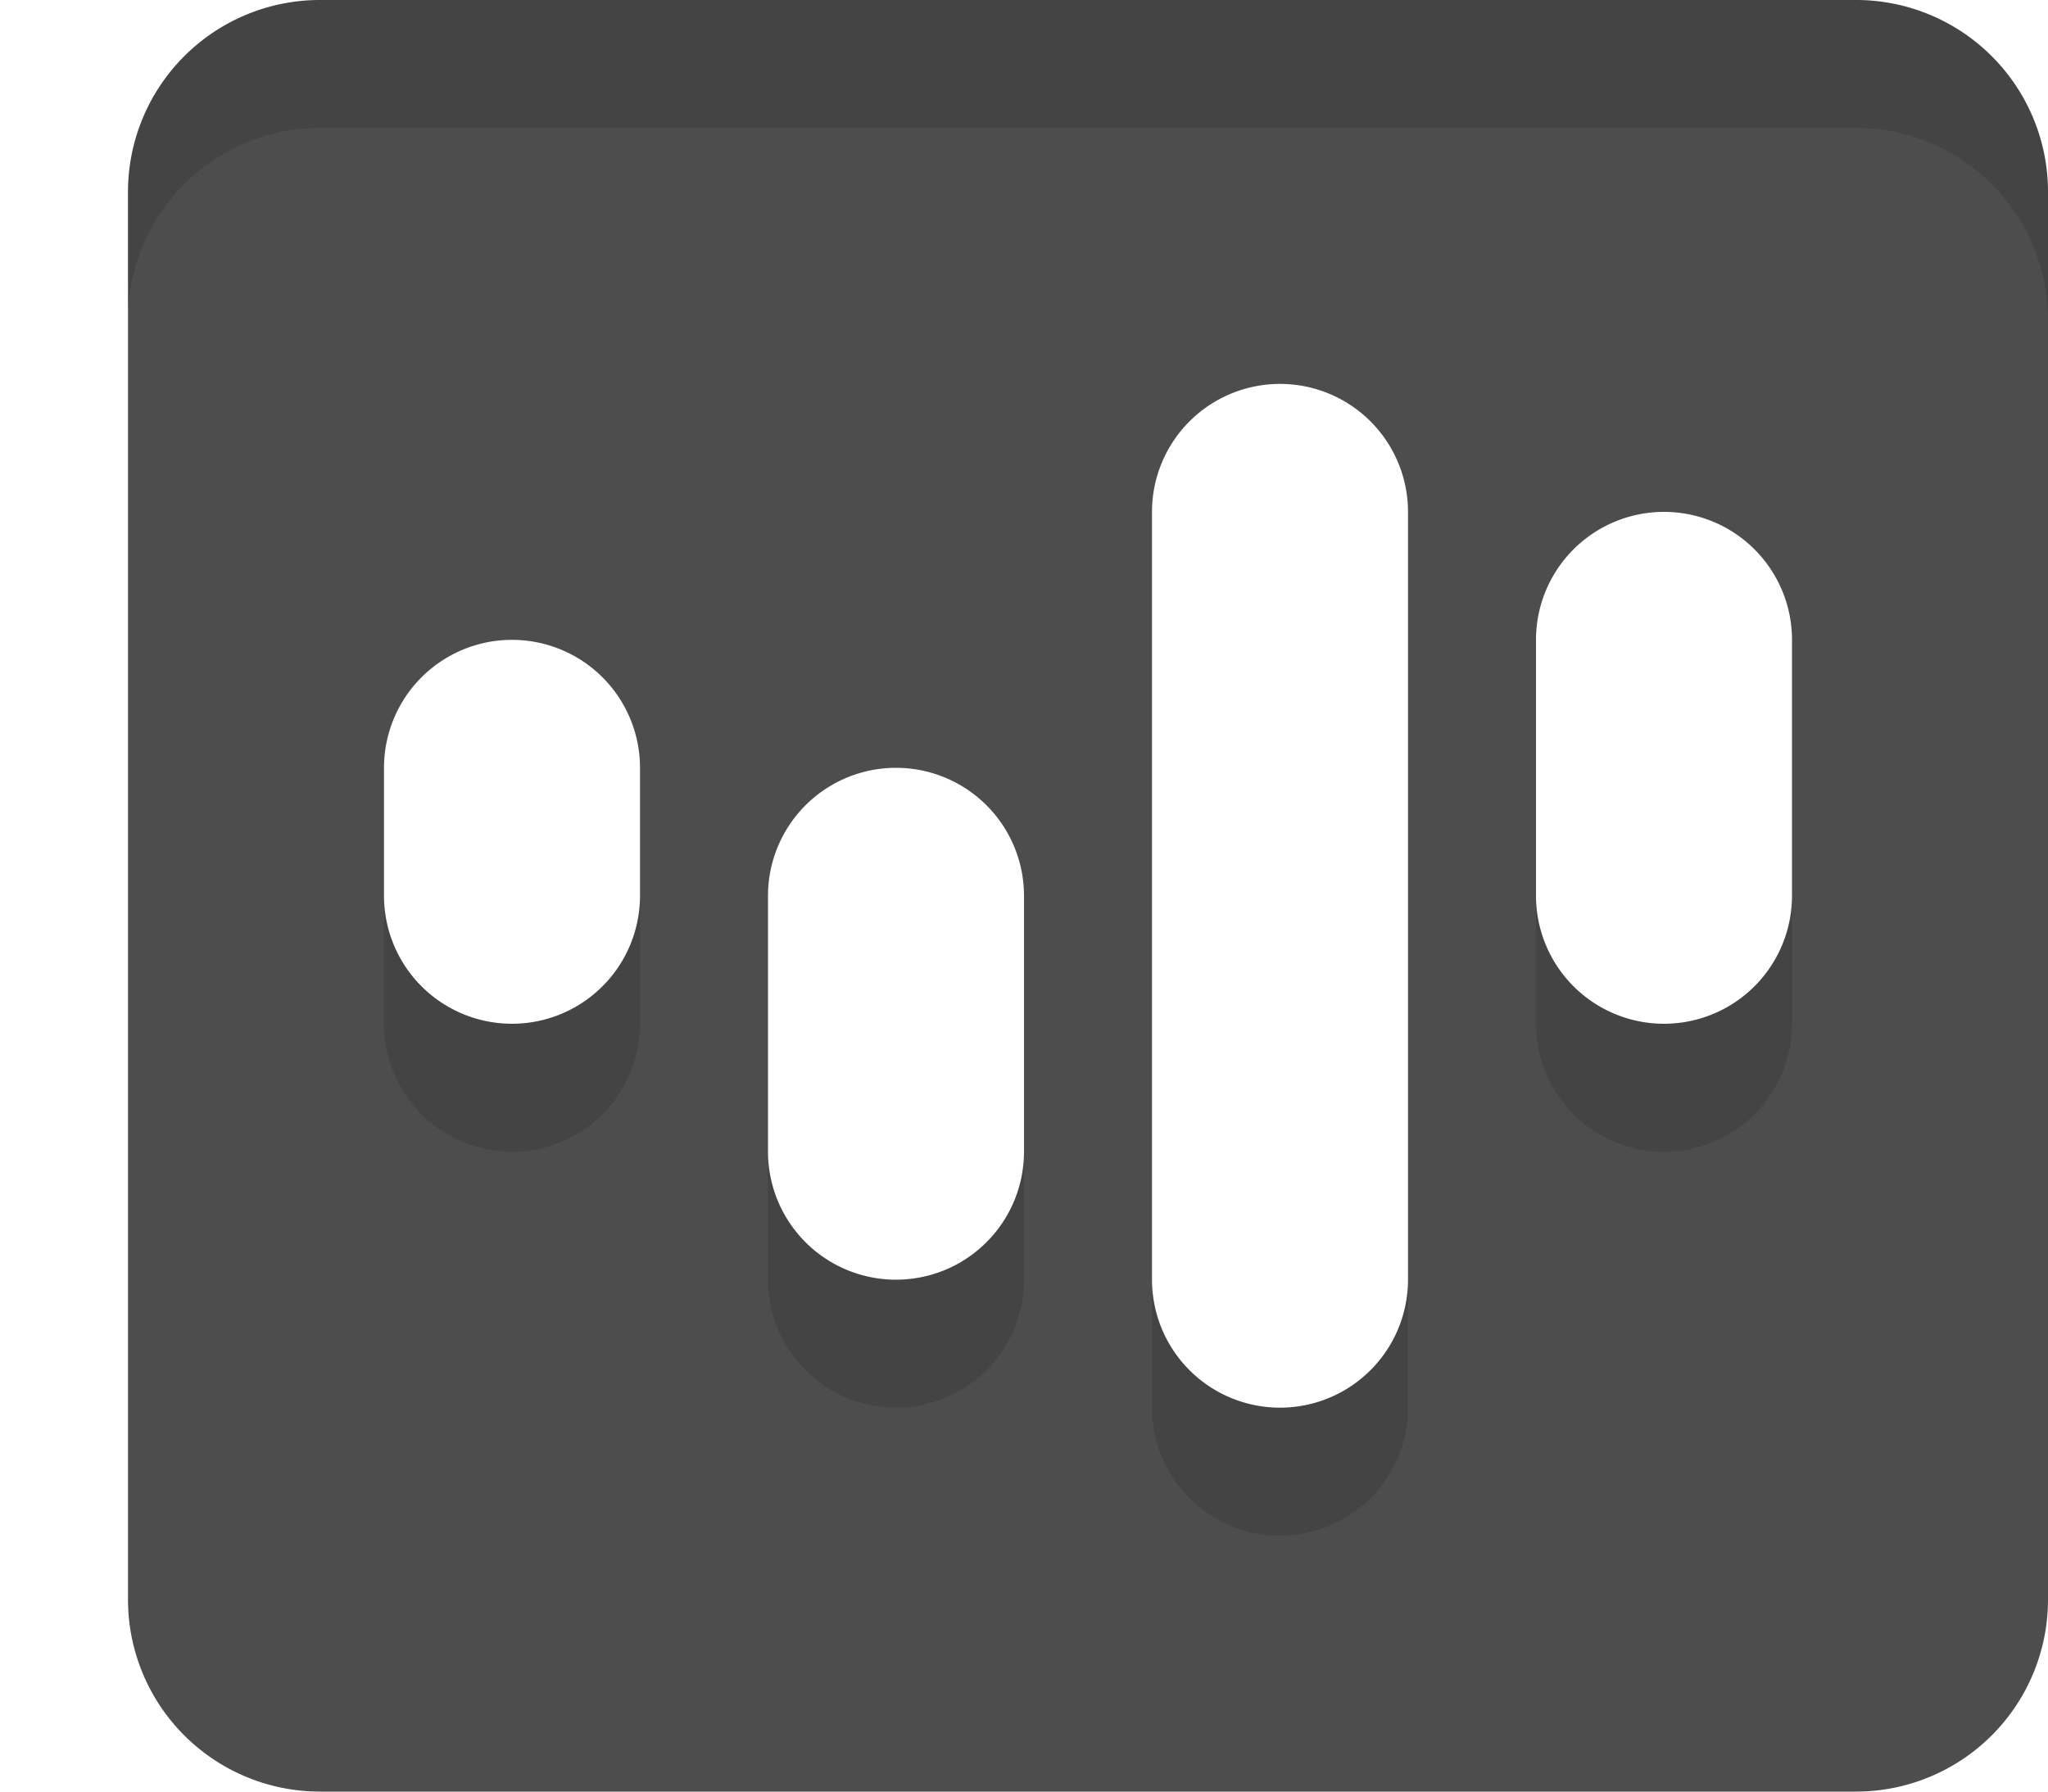 <svg xmlns="http://www.w3.org/2000/svg" width="16" height="14" viewBox="0 0 32 28">
  <defs>
    <style>
      .cls-1 {
        fill: #4d4d4d;
      }

      .cls-1, .cls-2 {
        fill-rule: evenodd;
      }

      .cls-2 {
        opacity: 0.12;
      }
    </style>
  </defs>
  <path id="Sidebars_copy_8" data-name="Sidebars copy 8" class="cls-1" d="M29,28H5a3,3,0,0,1-3-3V3A3,3,0,0,1,5,0H29a3,3,0,0,1,3,3V25A3,3,0,0,1,29,28ZM10,12a2,2,0,0,0-4,0v2a2,2,0,0,0,4,0V12Zm6,2a2,2,0,0,0-4,0v4a2,2,0,0,0,4,0V14Zm6-6a2,2,0,0,0-4,0V20a2,2,0,0,0,4,0V8Zm6,2a2,2,0,0,0-4,0v4a2,2,0,0,0,4,0V10Z"/>
  <path id="Sidebars_copy_9" data-name="Sidebars copy 9" class="cls-2" d="M29,2H5A3,3,0,0,0,2,5V3A3,3,0,0,1,5,0H29a3,3,0,0,1,3,3V5A3,3,0,0,0,29,2ZM8,18a2,2,0,0,1-2-2V14a2,2,0,0,0,4,0v2A2,2,0,0,1,8,18Zm6,4a2,2,0,0,1-2-2V18a2,2,0,0,0,4,0v2A2,2,0,0,1,14,22Zm6,2a2,2,0,0,1-2-2V20a2,2,0,0,0,4,0v2A2,2,0,0,1,20,24Zm6-6a2,2,0,0,1-2-2V14a2,2,0,0,0,4,0v2A2,2,0,0,1,26,18Z"/>
</svg>
